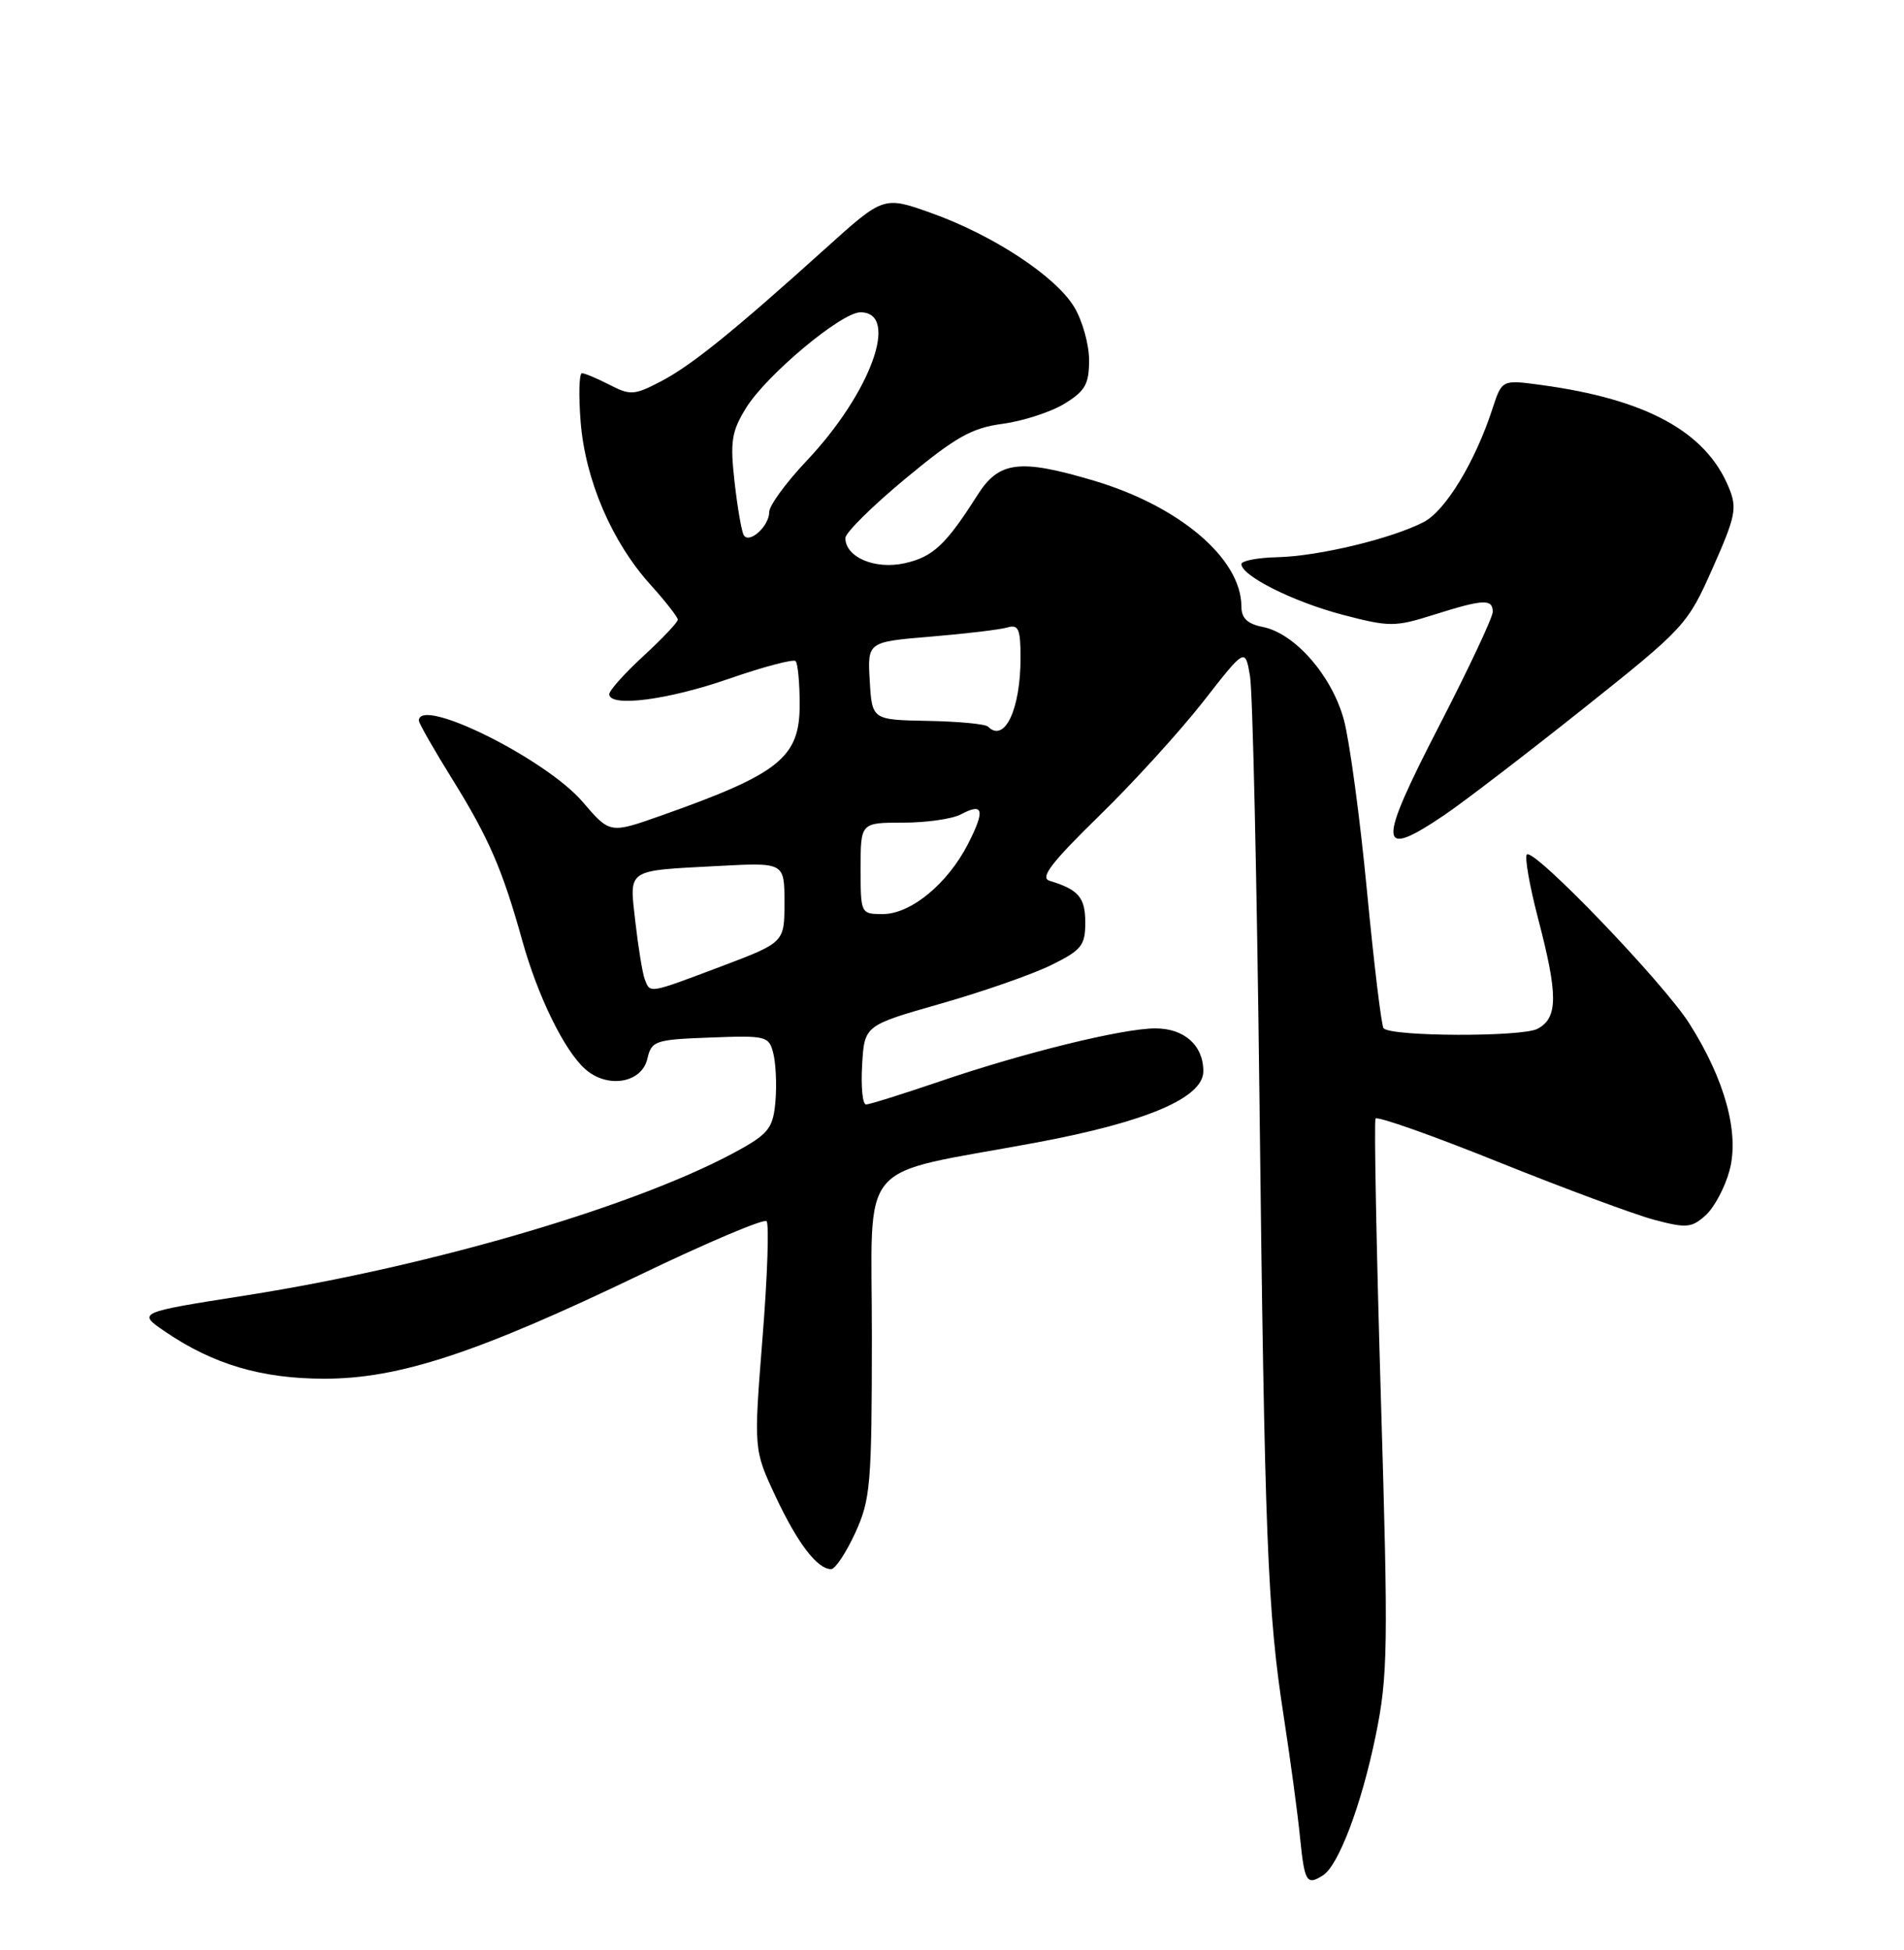<?xml version="1.0" encoding="UTF-8" standalone="no"?>
<!DOCTYPE svg PUBLIC "-//W3C//DTD SVG 1.1//EN" "http://www.w3.org/Graphics/SVG/1.1/DTD/svg11.dtd" >
<svg xmlns="http://www.w3.org/2000/svg" xmlns:xlink="http://www.w3.org/1999/xlink" version="1.1" viewBox="0 0 250 256">
 <g >
 <path fill="currentColor"
d=" M 173.71 246.20 C 175.76 244.90 178.77 236.92 180.62 227.91 C 182.24 220.02 182.30 216.37 181.31 183.41 C 180.72 163.66 180.41 147.21 180.61 146.85 C 180.82 146.50 188.08 149.06 196.74 152.55 C 205.41 156.03 214.62 159.45 217.21 160.14 C 221.44 161.26 222.12 161.20 223.96 159.54 C 225.09 158.52 226.49 155.88 227.09 153.67 C 228.41 148.77 226.49 141.74 221.82 134.38 C 218.41 129.00 201.38 111.28 200.48 112.18 C 200.17 112.50 200.83 116.27 201.95 120.57 C 204.59 130.64 204.58 133.62 201.89 135.06 C 199.86 136.15 182.76 136.10 181.67 135.00 C 181.39 134.72 180.41 126.62 179.49 117.00 C 178.57 107.38 177.20 97.24 176.45 94.48 C 174.87 88.69 170.03 83.16 165.82 82.31 C 163.79 81.91 163.00 81.16 163.00 79.62 C 162.99 73.35 154.89 66.45 143.62 63.10 C 133.86 60.20 131.17 60.54 128.34 65.00 C 124.21 71.51 122.51 73.11 118.80 73.94 C 114.90 74.81 111.00 73.16 111.00 70.63 C 111.00 69.94 114.55 66.43 118.89 62.83 C 125.48 57.37 127.59 56.18 131.64 55.64 C 134.31 55.28 137.96 54.10 139.75 53.01 C 142.49 51.34 143.00 50.44 143.00 47.26 C 142.99 45.19 142.11 42.05 141.03 40.28 C 138.56 36.23 130.36 30.85 122.26 27.96 C 116.02 25.74 116.02 25.74 108.39 32.62 C 96.23 43.58 90.77 47.99 86.74 50.09 C 83.29 51.89 82.75 51.92 80.04 50.52 C 78.42 49.69 76.79 49.00 76.41 49.00 C 76.04 49.00 75.96 51.88 76.24 55.39 C 76.85 63.02 80.34 71.15 85.39 76.74 C 87.37 78.94 89.00 81.02 89.00 81.35 C 89.00 81.69 86.97 83.83 84.50 86.11 C 82.02 88.39 80.00 90.65 80.00 91.13 C 80.00 92.89 87.71 91.90 95.71 89.11 C 100.23 87.54 104.17 86.50 104.46 86.79 C 104.76 87.09 105.00 89.66 105.00 92.51 C 105.00 99.46 102.36 101.58 86.79 107.08 C 80.08 109.45 80.08 109.45 76.51 105.28 C 71.66 99.61 55.00 91.35 55.00 94.61 C 55.00 94.95 56.99 98.44 59.43 102.36 C 64.20 110.05 65.97 114.14 68.58 123.50 C 70.61 130.78 74.07 137.86 76.80 140.32 C 79.71 142.95 84.25 142.22 85.00 139.00 C 85.55 136.63 86.00 136.48 93.26 136.21 C 100.63 135.93 100.97 136.01 101.54 138.30 C 101.87 139.62 102.00 142.44 101.82 144.57 C 101.54 147.91 100.95 148.76 97.50 150.72 C 84.66 158.00 57.17 166.16 32.25 170.07 C 18.00 172.31 18.00 172.31 21.70 174.83 C 28.02 179.13 34.37 181.00 42.61 181.00 C 52.41 181.00 62.71 177.61 84.10 167.33 C 92.85 163.12 100.30 159.97 100.65 160.32 C 101.00 160.67 100.77 167.56 100.12 175.64 C 98.96 190.31 98.96 190.31 101.82 196.42 C 104.70 202.58 107.31 206.00 109.13 206.00 C 109.67 206.00 111.09 203.86 112.29 201.25 C 114.30 196.86 114.47 194.93 114.48 175.51 C 114.50 151.60 112.09 154.46 136.00 150.01 C 150.56 147.30 158.00 144.12 158.00 140.63 C 158.00 137.23 155.49 135.00 151.68 135.01 C 147.39 135.02 134.48 138.19 123.51 141.93 C 118.56 143.62 114.15 145.00 113.71 145.00 C 113.26 145.00 113.03 142.66 113.20 139.81 C 113.50 134.62 113.50 134.62 123.50 131.77 C 129.00 130.20 135.53 127.93 138.00 126.71 C 142.01 124.74 142.50 124.13 142.50 121.11 C 142.50 117.82 141.62 116.79 137.81 115.63 C 136.52 115.23 138.03 113.26 144.31 107.12 C 148.82 102.73 154.97 95.96 158.00 92.09 C 163.50 85.04 163.50 85.04 164.13 88.77 C 164.48 90.82 165.03 115.45 165.36 143.50 C 166.05 202.23 166.41 211.49 168.56 225.37 C 169.42 230.94 170.39 238.09 170.70 241.25 C 171.29 247.10 171.57 247.56 173.71 246.20 Z  M 189.65 107.00 C 192.09 105.35 200.26 99.10 207.80 93.10 C 221.24 82.40 221.56 82.05 224.87 74.60 C 227.92 67.72 228.12 66.71 226.98 63.96 C 223.96 56.67 216.16 52.41 202.35 50.54 C 197.21 49.84 197.21 49.84 195.96 53.67 C 193.69 60.64 189.80 67.05 186.93 68.54 C 182.71 70.72 173.13 73.02 167.75 73.15 C 165.14 73.21 163.00 73.62 163.00 74.05 C 163.00 75.59 169.80 79.00 176.26 80.70 C 182.46 82.32 183.13 82.32 188.25 80.71 C 194.78 78.65 196.00 78.59 196.00 80.33 C 196.00 81.05 192.86 87.74 189.02 95.18 C 180.79 111.14 180.88 112.92 189.65 107.00 Z  M 84.66 128.57 C 84.36 127.78 83.81 124.41 83.43 121.08 C 82.63 113.97 82.08 114.34 94.25 113.69 C 103.00 113.22 103.00 113.22 103.00 118.48 C 103.00 123.73 103.00 123.73 94.70 126.87 C 85.10 130.49 85.38 130.44 84.66 128.57 Z  M 113.00 114.00 C 113.00 108.00 113.00 108.00 118.57 108.00 C 121.63 108.00 125.04 107.51 126.15 106.92 C 129.13 105.33 129.38 106.33 127.11 110.78 C 124.44 116.01 119.60 120.00 115.92 120.00 C 113.02 120.00 113.00 119.97 113.00 114.00 Z  M 129.72 95.39 C 129.38 95.05 125.82 94.71 121.80 94.64 C 114.50 94.50 114.50 94.50 114.20 89.38 C 113.90 84.27 113.90 84.27 122.20 83.58 C 126.77 83.20 131.29 82.66 132.25 82.38 C 133.73 81.94 134.00 82.55 134.00 86.37 C 134.00 93.15 131.90 97.57 129.72 95.39 Z  M 97.66 70.26 C 97.38 69.81 96.83 66.66 96.45 63.28 C 95.85 57.94 96.05 56.66 97.97 53.54 C 100.65 49.22 110.47 41.00 112.98 41.00 C 118.18 41.00 114.34 51.59 105.90 60.51 C 103.20 63.36 101.00 66.38 101.00 67.22 C 101.00 69.07 98.39 71.44 97.66 70.26 Z "/>
</g>
</svg>